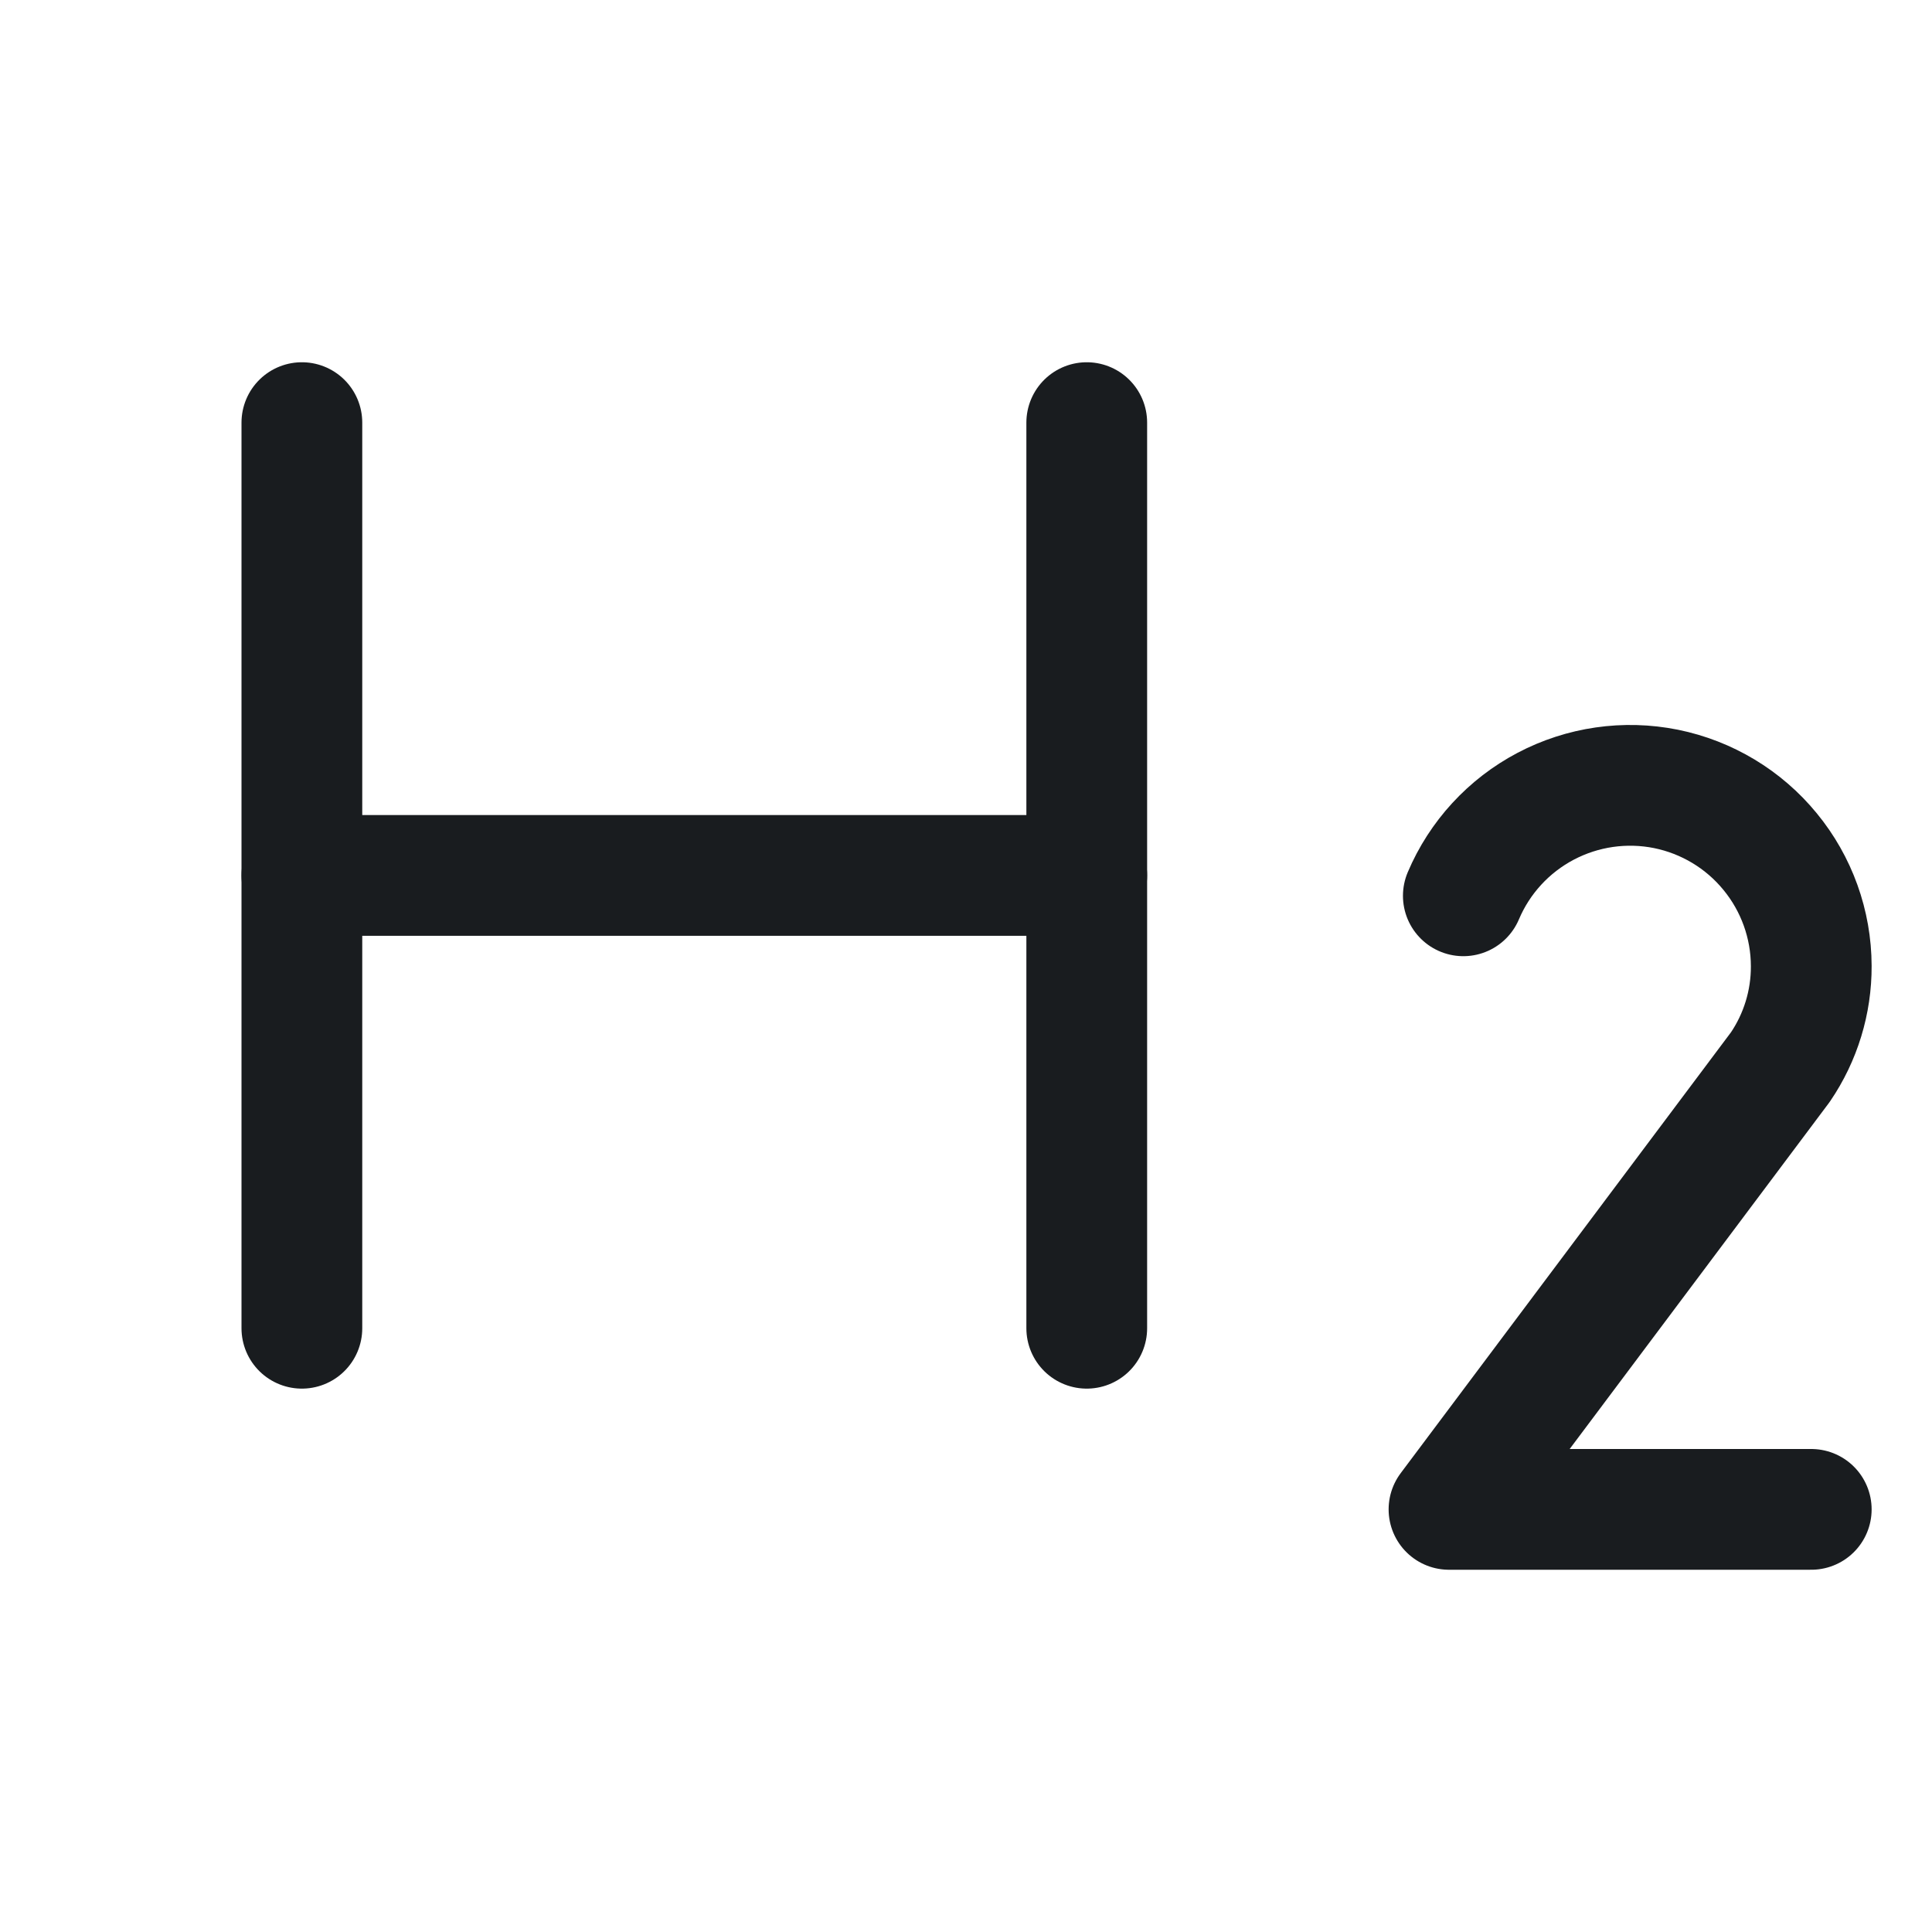 <svg width="24" height="24" viewBox="0 0 24 24" fill="none" xmlns="http://www.w3.org/2000/svg">
<path d="M3.75 5.25V16.5" stroke="#191C1F" stroke-width="1.5" stroke-linecap="round" stroke-linejoin="round"/>
<path d="M13.5 10.875H3.75" stroke="#191C1F" stroke-width="1.5" stroke-linecap="round" stroke-linejoin="round"/>
<path d="M13.5 5.25V16.5" stroke="#191C1F" stroke-width="1.5" stroke-linecap="round" stroke-linejoin="round"/>
<path d="M18.178 11.128C18.38 10.651 18.741 10.258 19.2 10.016C19.659 9.774 20.187 9.698 20.695 9.8C21.203 9.903 21.661 10.178 21.989 10.579C22.318 10.979 22.499 11.482 22.5 12C22.502 12.448 22.368 12.886 22.116 13.256L18 18.75H22.5" stroke="#191C1F" stroke-width="1.5" stroke-linecap="round" stroke-linejoin="round"/>
</svg>
